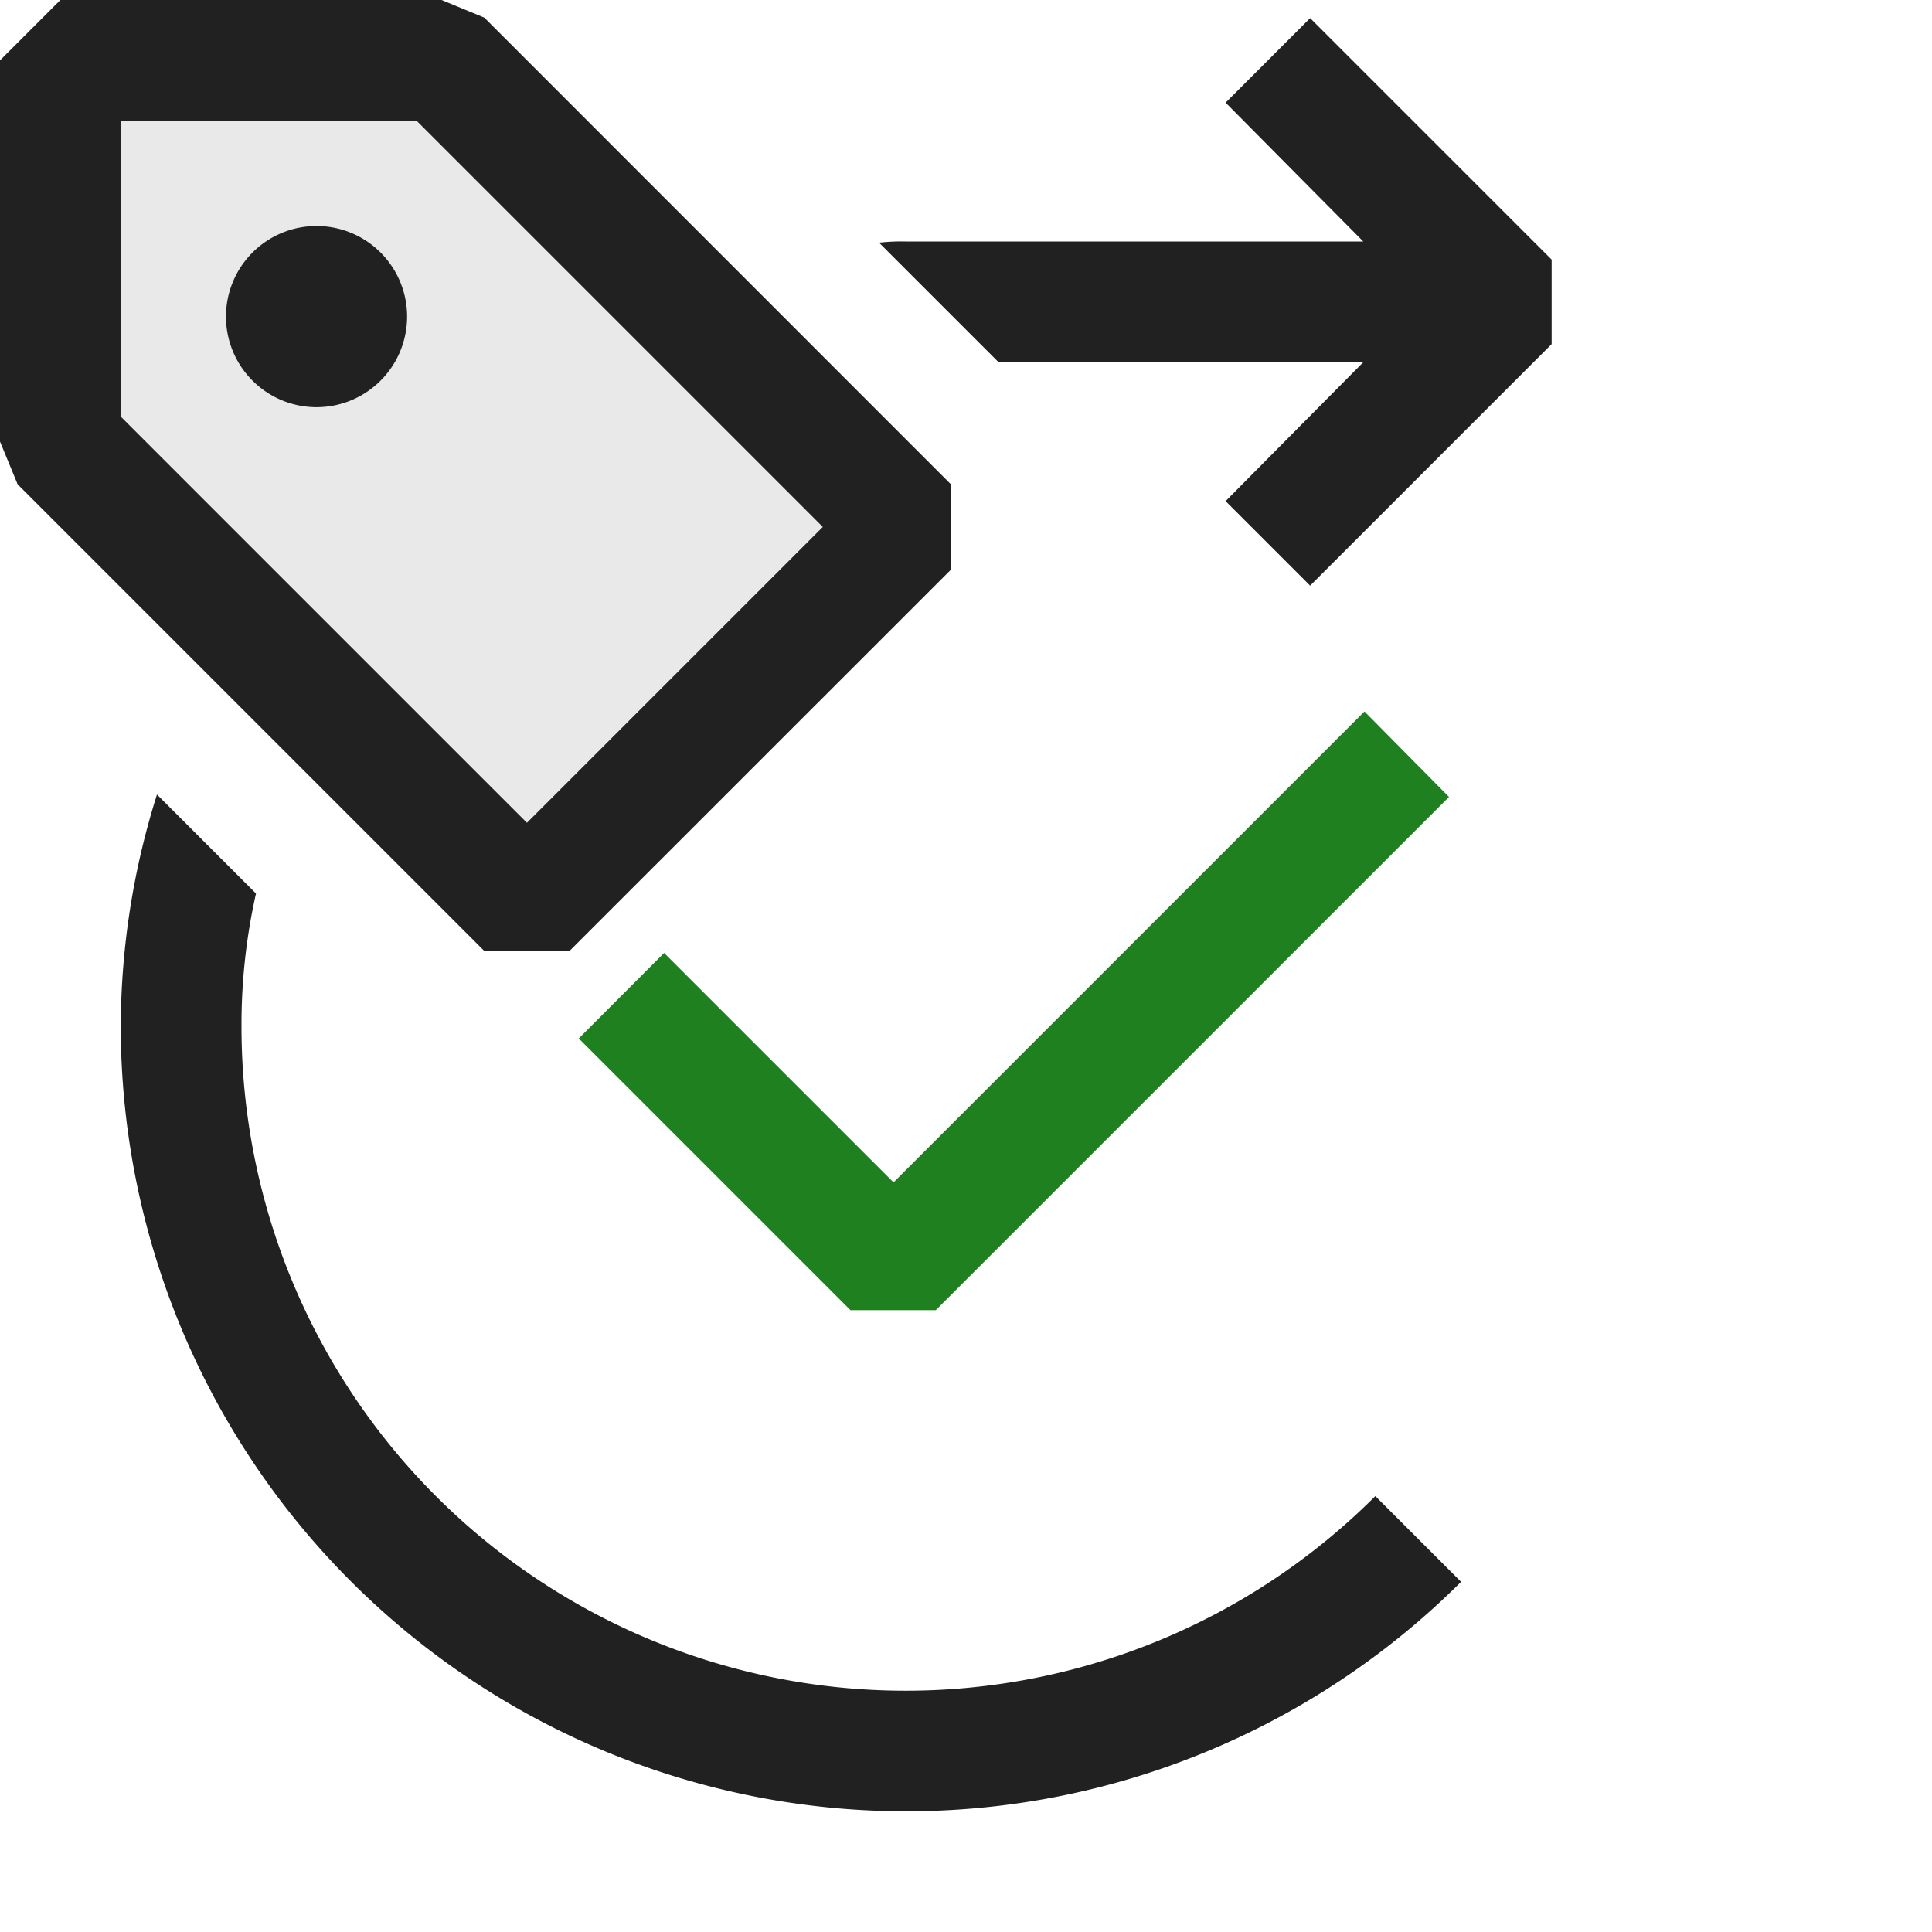 <svg xmlns="http://www.w3.org/2000/svg" viewBox="0 0 16 16">
  <defs>
    <style>.canvas{fill: none; opacity: 0;}.light-defaultgrey-10{fill: #212121; opacity: 0.1;}.light-defaultgrey{fill: #212121; opacity: 1;}.light-green{fill: #1f801f; opacity: 1;}</style>
  </defs>
  <title>IconLightSetWorkflowState</title>
  <g id="canvas">
    <path class="canvas" d="M16,16H0V0H16Z" />
  </g>
  <g id="level-1">
    <path class="light-defaultgrey-10" d="M4.364,7.521.5,3.657V.5H3.657L7.521,4.364Z" />
    <path class="light-defaultgrey" d="M2.091,3.152a.75.75,0,1,1,1.061,0A.749.749,0,0,1,2.091,3.152Z" />
    <path class="light-defaultgrey" d="M4.01,7.875.146,4.011,0,3.657V.5L.5,0H3.657l.354.146L7.875,4.011v.707L4.717,7.875ZM3.45,1H1V3.45L4.364,6.814l2.45-2.45Z" />
    <path class="light-defaultgrey" d="M11.39,12.39A5.5,5.5,0,0,1,2,8.5a4.945,4.945,0,0,1,.12-1.1L1.3,6.58A6.426,6.426,0,0,0,1,8.5a6.505,6.505,0,0,0,11.1,4.6ZM10.85.15l-.7.7L11.29,2H7.5a1.62,1.62,0,0,0-.22.01L8.27,3h3.02L10.15,4.15l.7.7,2-2v-.7Z" />
    <path class="light-green" d="M12,6.6l-4.25,4.25H7.043L4.793,8.6,5.5,7.892l1.9,1.9,3.9-3.9Z" />
  </g>
</svg>
